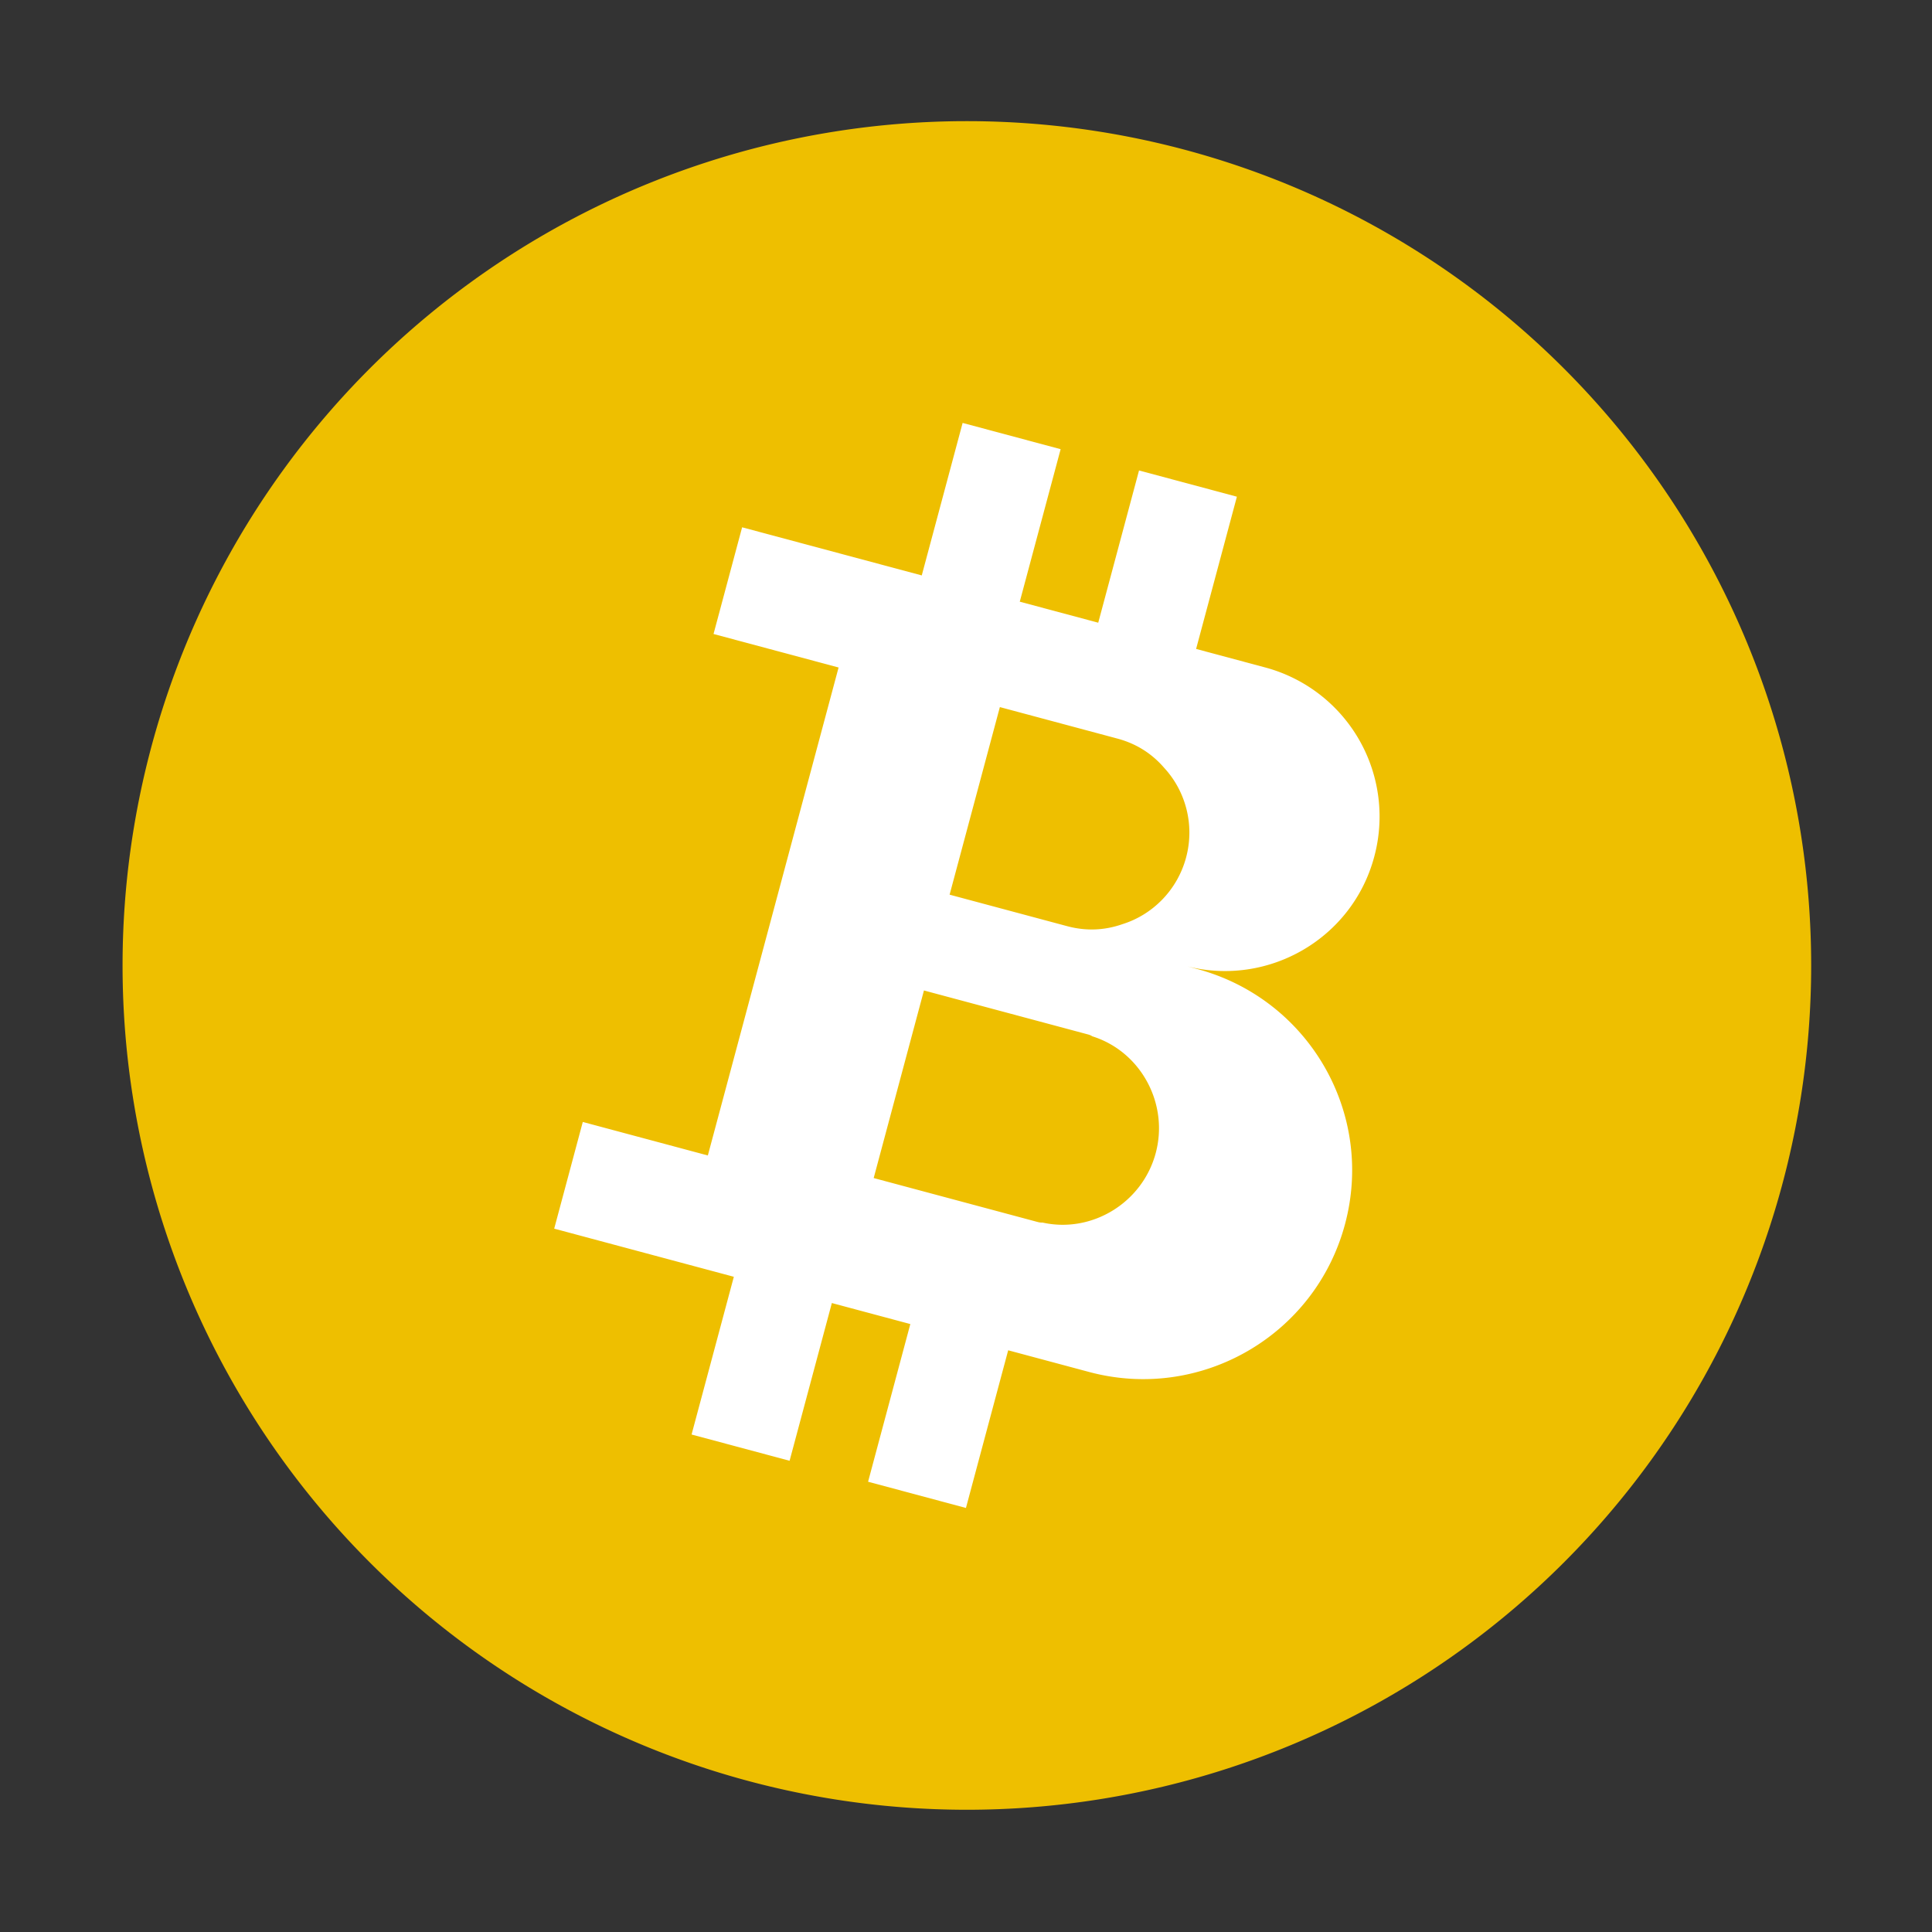 <?xml version="1.0" standalone="no"?><!DOCTYPE svg PUBLIC "-//W3C//DTD SVG 1.1//EN" "http://www.w3.org/Graphics/SVG/1.1/DTD/svg11.dtd"><svg t="1713956012817" class="icon" viewBox="0 0 1024 1024" version="1.1" xmlns="http://www.w3.org/2000/svg" p-id="2092" xmlns:xlink="http://www.w3.org/1999/xlink" width="200" height="200"><rect x="0" y="0" width="1024" height="1024" fill="#333333" stroke="none"/><path d="M512.46 511.71m-447.5 0a447.5 447.5 0 1 0 895 0 447.5 447.5 0 1 0-895 0Z" fill="#EEBF00" p-id="2093" data-spm-anchor-id="a313x.search_index.0.i14.18423a81oVq9ok" class="selected"></path><path d="M634.45 513.57l-5.04-1.35c43.06 10.77 87.36-14.81 98.94-58.04a81.8 81.8 0 0 0-58.01-100.48l-36.38-9.75 21.62-80.69-51.87-13.9-21.62 80.69-41.59-11.14 21.66-80.83-51.95-13.92-21.66 80.83-95.21-25.51-15.15 56.55 66.28 17.76-69.3 258.63-66.28-17.76-15.15 56.55 95.21 25.51-22.4 83.6 51.95 13.92 22.4-83.6 41.59 11.14-22.39 83.57 51.87 13.9 22.39-83.57 42.87 11.49c59.07 15.83 119.82-19.24 135.65-78.32s-19.36-119.45-78.43-135.28z m-104.5-138.8l37.46 10.04 24.85 6.66c10.08 2.7 18.32 8 24.8 15.53 11.37 12.31 16.23 30.21 11.59 47.5-4.63 17.29-17.79 30.37-33.79 35.34-9.37 3.28-19.15 3.75-29.24 1.05l-24.85-6.66-37.46-10.04 26.64-99.42z m22.55 273.2c-1.18 0.07-1.9-0.12-2.98-0.41l-48.99-13.13-37.46-10.04 26.64-99.42 37.46 10.04 48.99 13.13c1.08 0.29 1.8 0.48 2.79 1.13 25.64 8.03 40.65 35.6 33.6 61.9-7.05 26.3-33.83 42.67-60.05 36.8z" fill="#FFFFFF" p-id="2094"></path></svg>